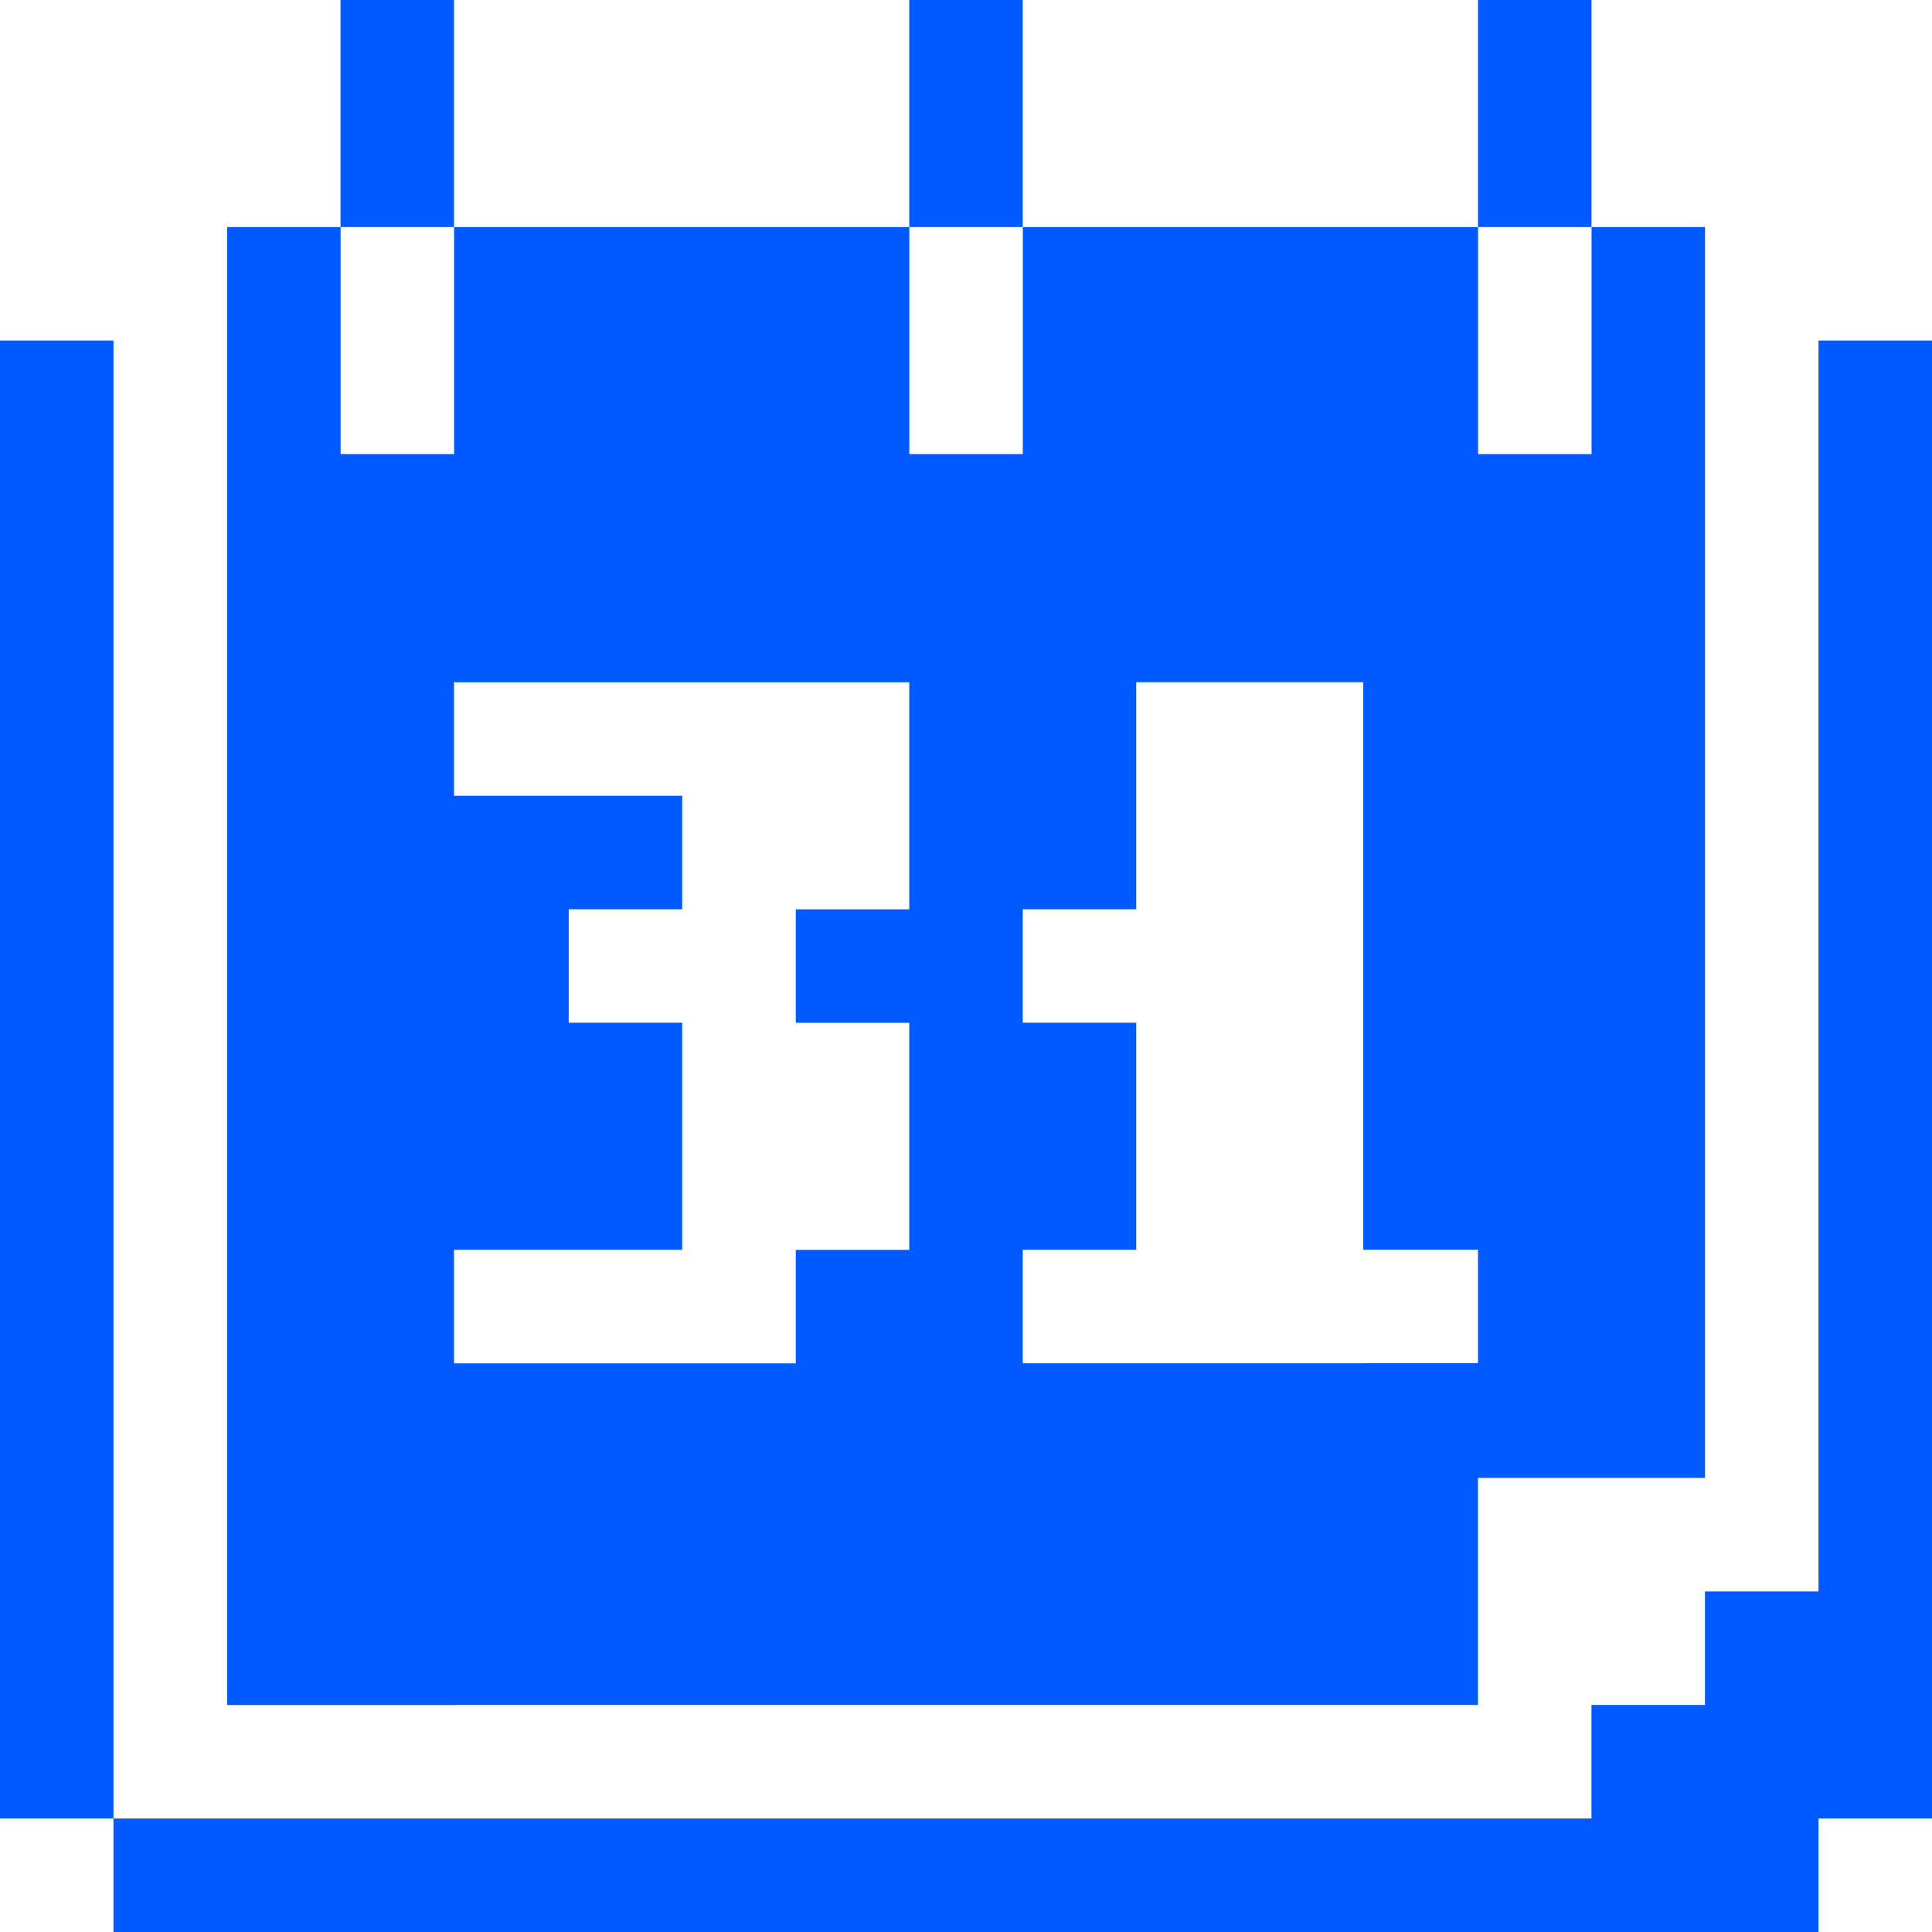 <?xml version="1.0" encoding="UTF-8"?>
<svg id="Layer_2" data-name="Layer 2" xmlns="http://www.w3.org/2000/svg" viewBox="0 0 270 270">
  <defs>
    <style>
      .cls-1 {
        fill: #005aff;
      }
    </style>
  </defs>
  <g id="Layer_1-2" data-name="Layer 1">
    <g>
      <polygon class="cls-1" points="254.14 47.59 254.14 63.45 254.14 79.48 254.14 95.34 254.14 111.21 254.14 127.07 254.14 142.93 254.14 158.79 254.14 174.66 254.14 190.52 254.14 206.55 254.14 222.41 238.27 222.41 238.27 238.27 222.41 238.27 222.41 254.14 206.55 254.14 190.52 254.14 174.66 254.14 158.79 254.14 142.93 254.14 127.07 254.14 111.21 254.14 95.34 254.14 79.48 254.14 63.45 254.14 47.59 254.14 31.73 254.14 15.86 254.14 15.86 270 31.73 270 47.59 270 63.45 270 79.48 270 95.34 270 111.21 270 127.07 270 142.93 270 158.79 270 174.66 270 190.52 270 206.55 270 222.41 270 238.27 270 254.14 270 254.14 254.14 270 254.14 270 238.27 270 222.41 270 206.55 270 190.52 270 174.66 270 158.79 270 142.93 270 127.07 270 111.21 270 95.34 270 79.48 270 63.45 270 47.59 254.14 47.59"/>
      <polygon class="cls-1" points="222.41 15.86 222.41 0 206.55 0 206.55 15.86 206.55 31.73 222.41 31.73 222.41 15.86"/>
      <polygon class="cls-1" points="142.93 15.86 142.93 0 127.07 0 127.07 15.86 127.07 31.73 142.93 31.73 142.93 15.86"/>
      <path class="cls-1" d="M63.45,238.27h143.1v-31.73h31.73V31.73h-15.86v31.73h-15.86v-31.73h-63.62v31.73h-15.86v-31.73h-63.62v31.73h-15.86v-31.73h-15.86v206.55h31.73ZM63.45,174.66h31.89v-31.73h-15.86v-15.86h15.86v-15.86h-31.89v-15.86h63.62v31.73h-15.86v15.86h15.86v31.73h-15.86v15.86h-47.76v-15.86ZM190.52,190.52h-47.59v-15.86h15.86v-31.73h-15.86v-15.86h15.86v-31.73h31.73v79.31h16.03v15.86h-16.03Z"/>
      <polygon class="cls-1" points="63.45 15.86 63.45 0 47.59 0 47.59 15.86 47.59 31.73 63.45 31.73 63.45 15.86"/>
      <polygon class="cls-1" points="15.86 222.41 15.86 206.55 15.86 190.52 15.86 174.66 15.86 158.79 15.86 142.93 15.86 127.07 15.86 111.21 15.86 95.34 15.86 79.48 15.86 63.45 15.86 47.59 0 47.59 0 63.45 0 79.48 0 95.34 0 111.21 0 127.07 0 142.93 0 158.79 0 174.66 0 190.52 0 206.55 0 222.41 0 238.27 0 254.14 15.86 254.14 15.86 238.27 15.86 222.41"/>
    </g>
  </g>
</svg>